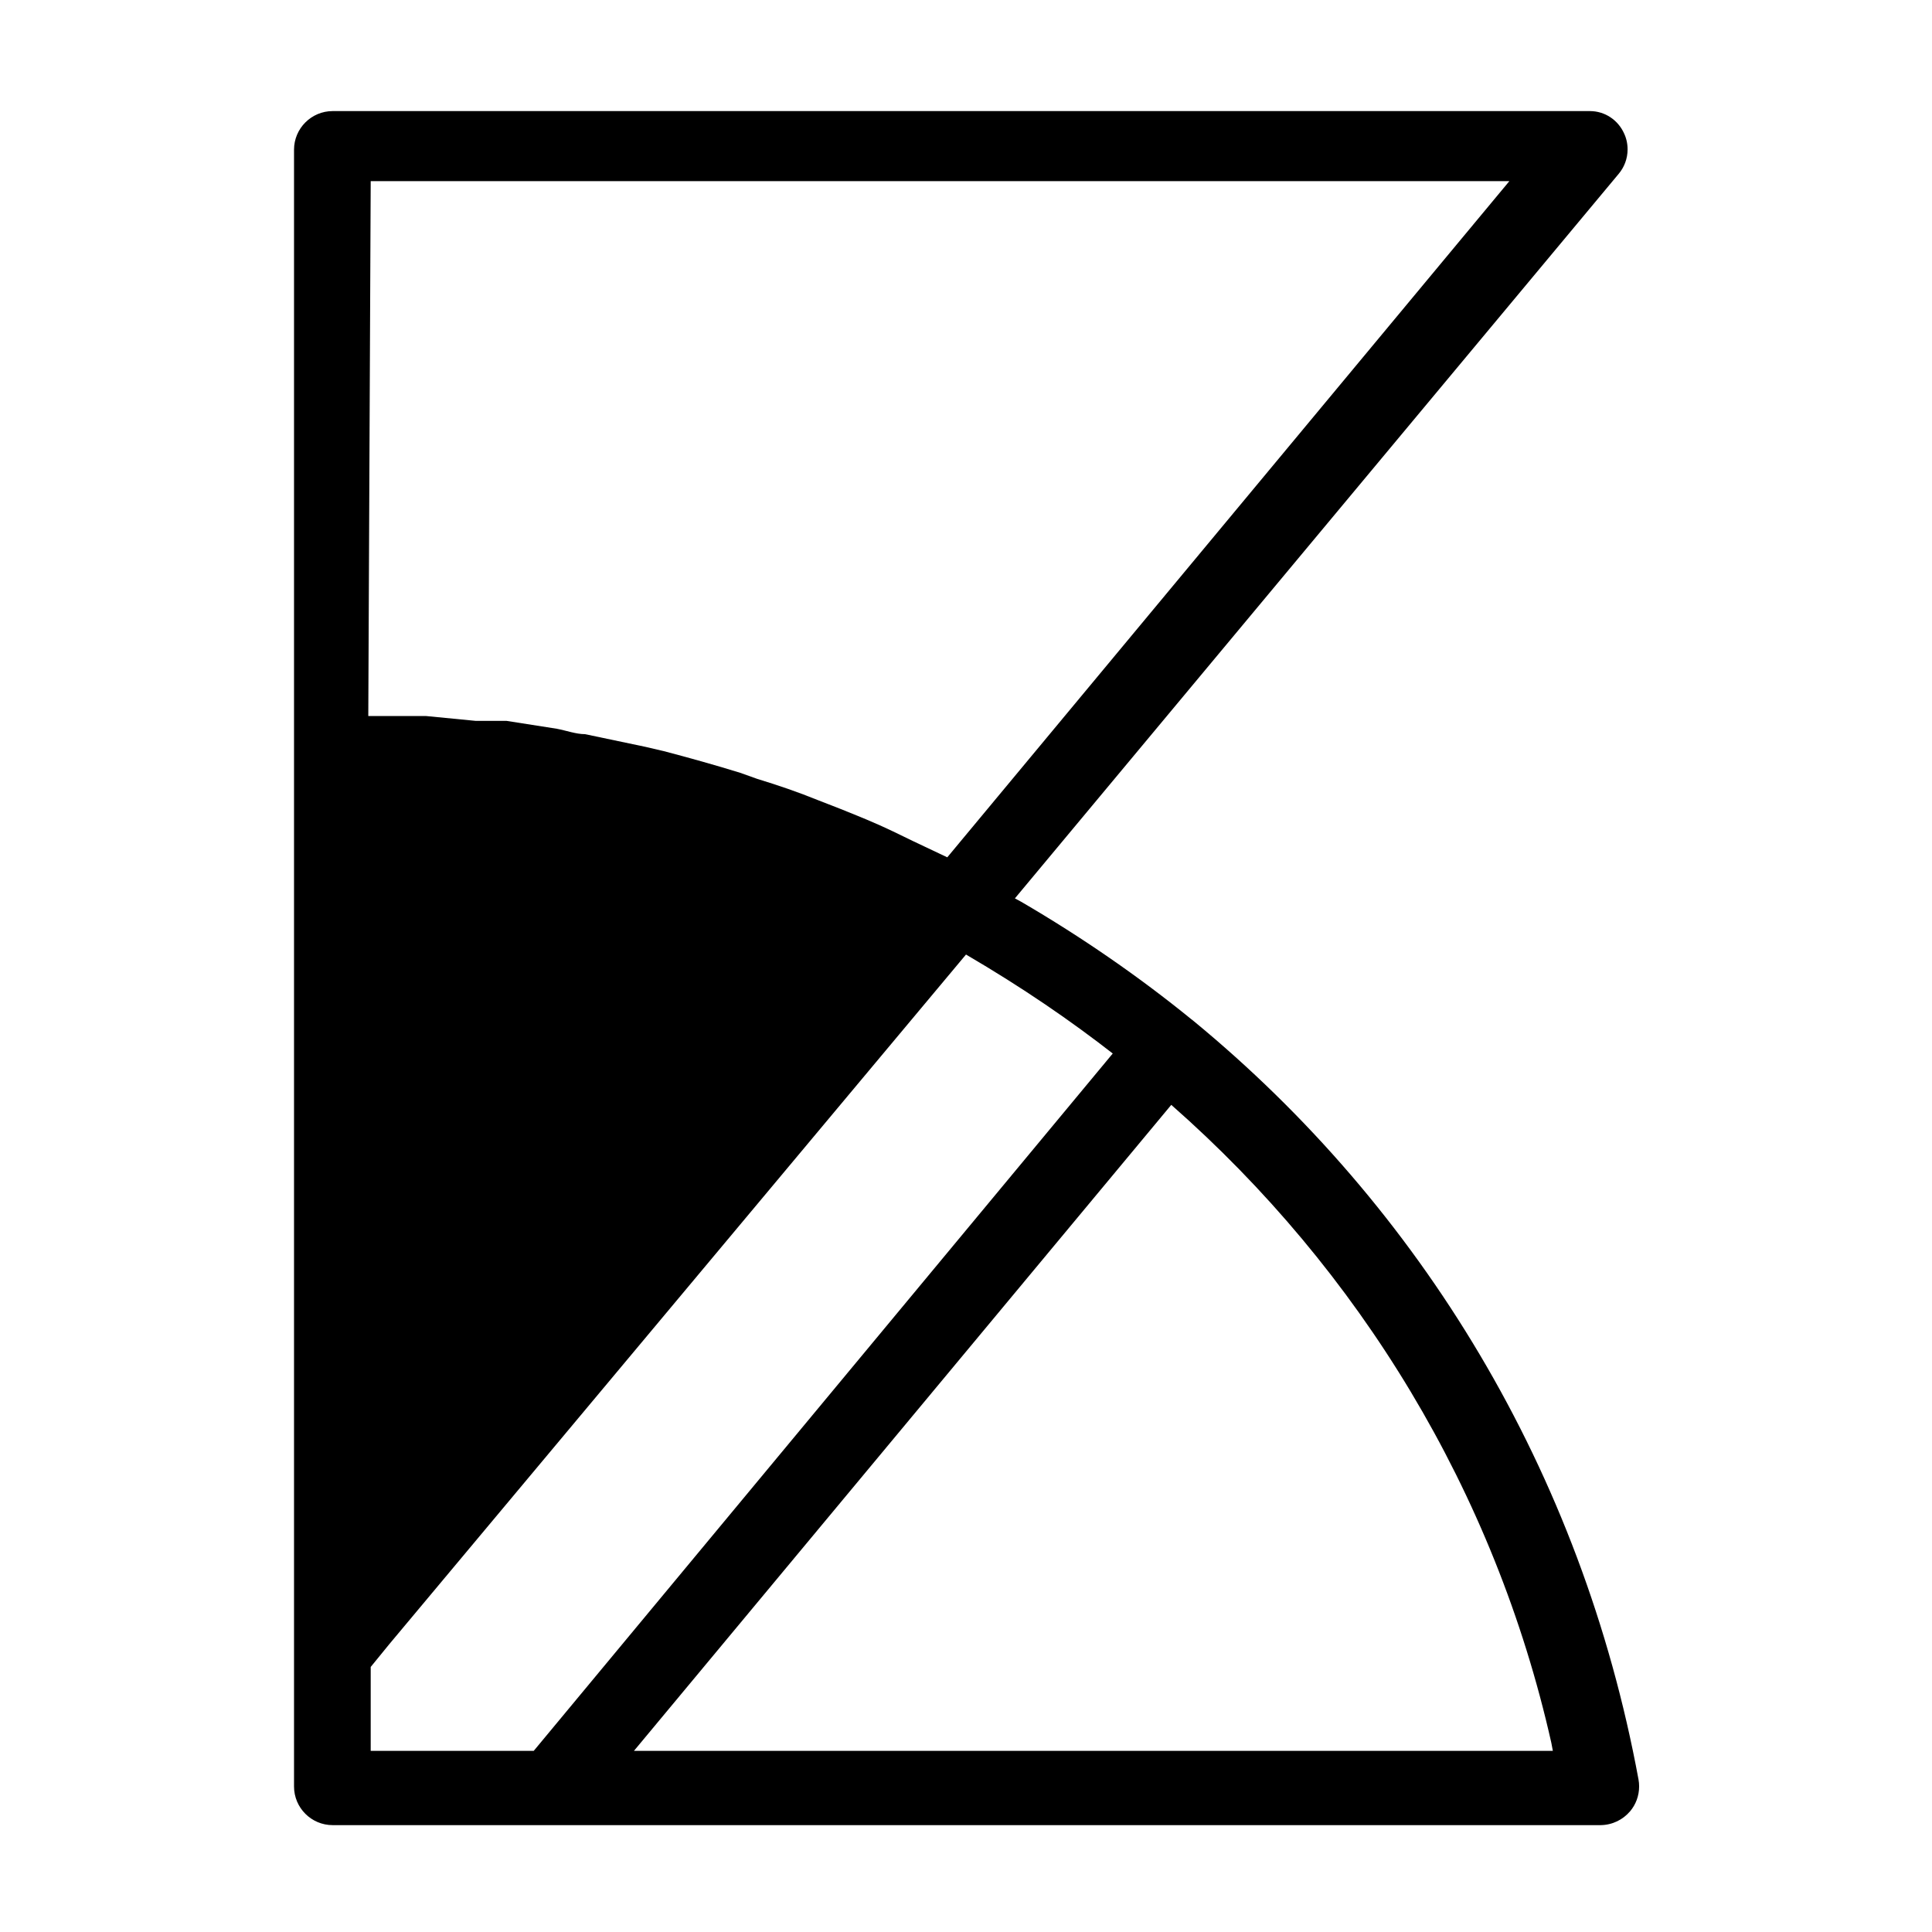 <!-- Generated by IcoMoon.io -->
<svg version="1.1" xmlns="http://www.w3.org/2000/svg" width="32" height="32" viewBox="0 0 32 32">
<title>kibana</title>
<path d="M19.73 16.88c-0.855-0.696-1.809-1.357-2.813-1.942l-0.107-0.058 10-12c0.092-0.109 0.148-0.251 0.148-0.406 0-0.096-0.021-0.187-0.060-0.268l0.002 0.004c-0.099-0.22-0.315-0.37-0.567-0.37-0.001 0-0.002 0-0.003 0h-20.82c-0.353 0-0.64 0.287-0.64 0.64v0 27.11c0 0.353 0.287 0.64 0.64 0.64v0h21c0.196-0.002 0.371-0.090 0.489-0.229l0.001-0.001c0.093-0.11 0.149-0.254 0.149-0.411 0-0.039-0.003-0.076-0.010-0.113l0.001 0.004c-0.942-5.111-3.614-9.479-7.373-12.571l-0.037-0.029zM6.14 3h18.86l-9.31 11.2-0.57-0.27-0.33-0.16c-0.29-0.14-0.59-0.26-0.89-0.38l-0.36-0.14c-0.32-0.13-0.64-0.24-1-0.35l-0.28-0.1c-0.42-0.13-0.85-0.25-1.27-0.36l-0.3-0.070-1-0.21c-0.15 0-0.31-0.060-0.47-0.090l-0.83-0.13h-0.51l-0.82-0.080h-0.96zM6.14 27.61l0.31-0.38 9.55-11.42c0.931 0.545 1.724 1.087 2.478 1.676l-0.048-0.036-9.59 11.55h-2.7zM10.5 29l8.9-10.7c3.117 2.739 5.359 6.406 6.295 10.567l0.025 0.133z"></path>
</svg>
